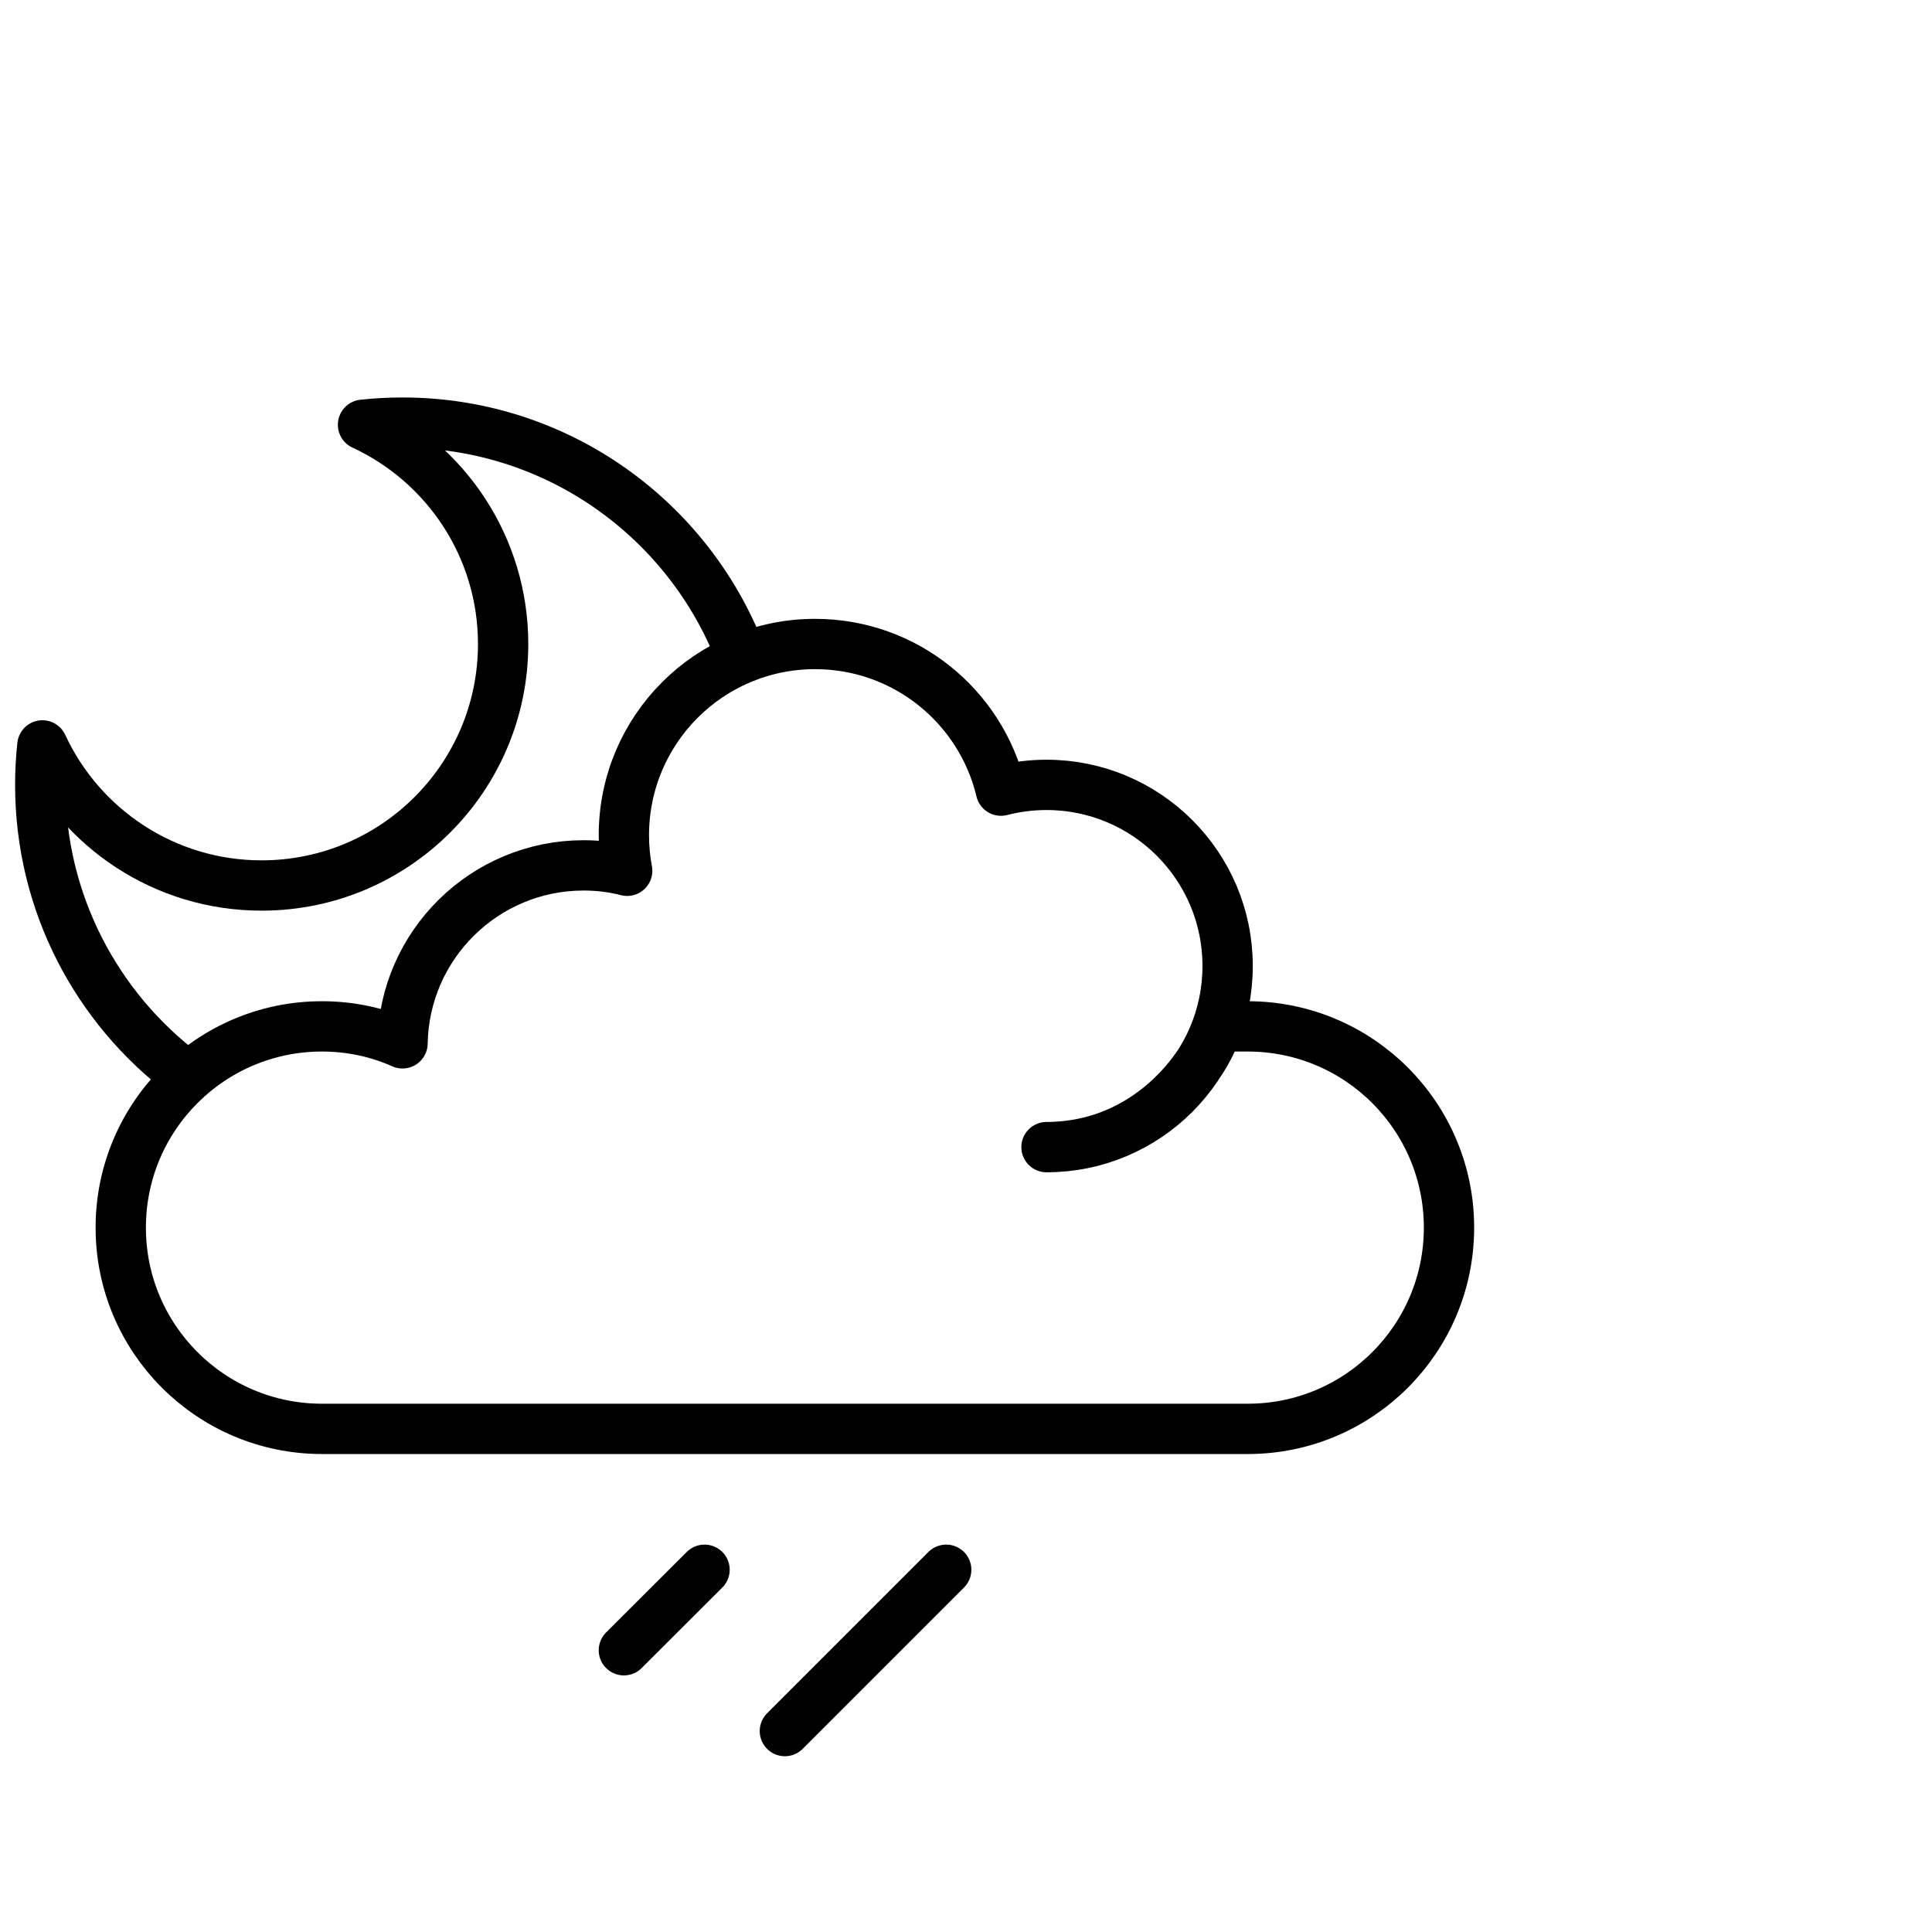 <?xml version="1.0" encoding="UTF-8"?>
<svg width="96px" height="96px" viewBox="0 0 96 96" version="1.1" xmlns="http://www.w3.org/2000/svg" xmlns:xlink="http://www.w3.org/1999/xlink">
    <!-- Generator: Sketch 49.3 (51167) - http://www.bohemiancoding.com/sketch -->
    <title>17 Light Showers Night Left</title>
    <desc>Created with Sketch.</desc>
    <defs></defs>
    <g id="17-Light-Showers-Night-Left" stroke="none" stroke-width="1" fill="none" fill-rule="evenodd" stroke-linecap="round">
        <g id="Group" transform="translate(2, 21)" stroke="#000000" stroke-width="2.5">
            <g id="Cloud" transform="translate(4, 11)" stroke-linejoin="round">
                <path d="M46,25 C50.971,25 55,20.971 55,16 C55,11.029 50.971,7 46,7 C45.218,7 44.46,7.1 43.737,7.287 C42.742,3.106 38.984,0 34.5,0 C29.253,0 25,4.253 25,9.5 C25,10.104 25.056,10.696 25.164,11.269 C24.474,11.091 23.747,11 23,11 C18.082,11 14.085,14.945 14.001,19.843 C12.778,19.298 11.424,19 10,19 C4.477,19 0,23.477 0,29 C0,34.523 4.477,39 10,39 L56,39 C61.523,39 66,34.523 66,29 C66,23.477 61.523,19 56,19 C55.881,19 55,19 54.5,19 C53.9,21 51.041,25 46,25 Z"></path>
            </g>
            <g id="Light-Rain" transform="translate(29, 57)">
                <path d="M8,8.016 L16.016,0" id="Rain"></path>
                <path d="M0,4 L4.008,0" id="Showers"></path>
            </g>
            <g id="Moon" stroke-linejoin="round">
                <path d="M34.661,11.174 C31.972,4.618 25.525,0 18,0 C17.337,0 16.683,0.036 16.038,0.106 C20.149,2.01 23,6.172 23,11 C23,17.627 17.627,23 11,23 C6.172,23 2.01,20.149 0.106,16.038 C0.036,16.683 0,17.337 0,18 C0,23.867 2.807,29.078 7.151,32.364" id="Oval-3"></path>
            </g>
        </g>
    </g>
</svg>